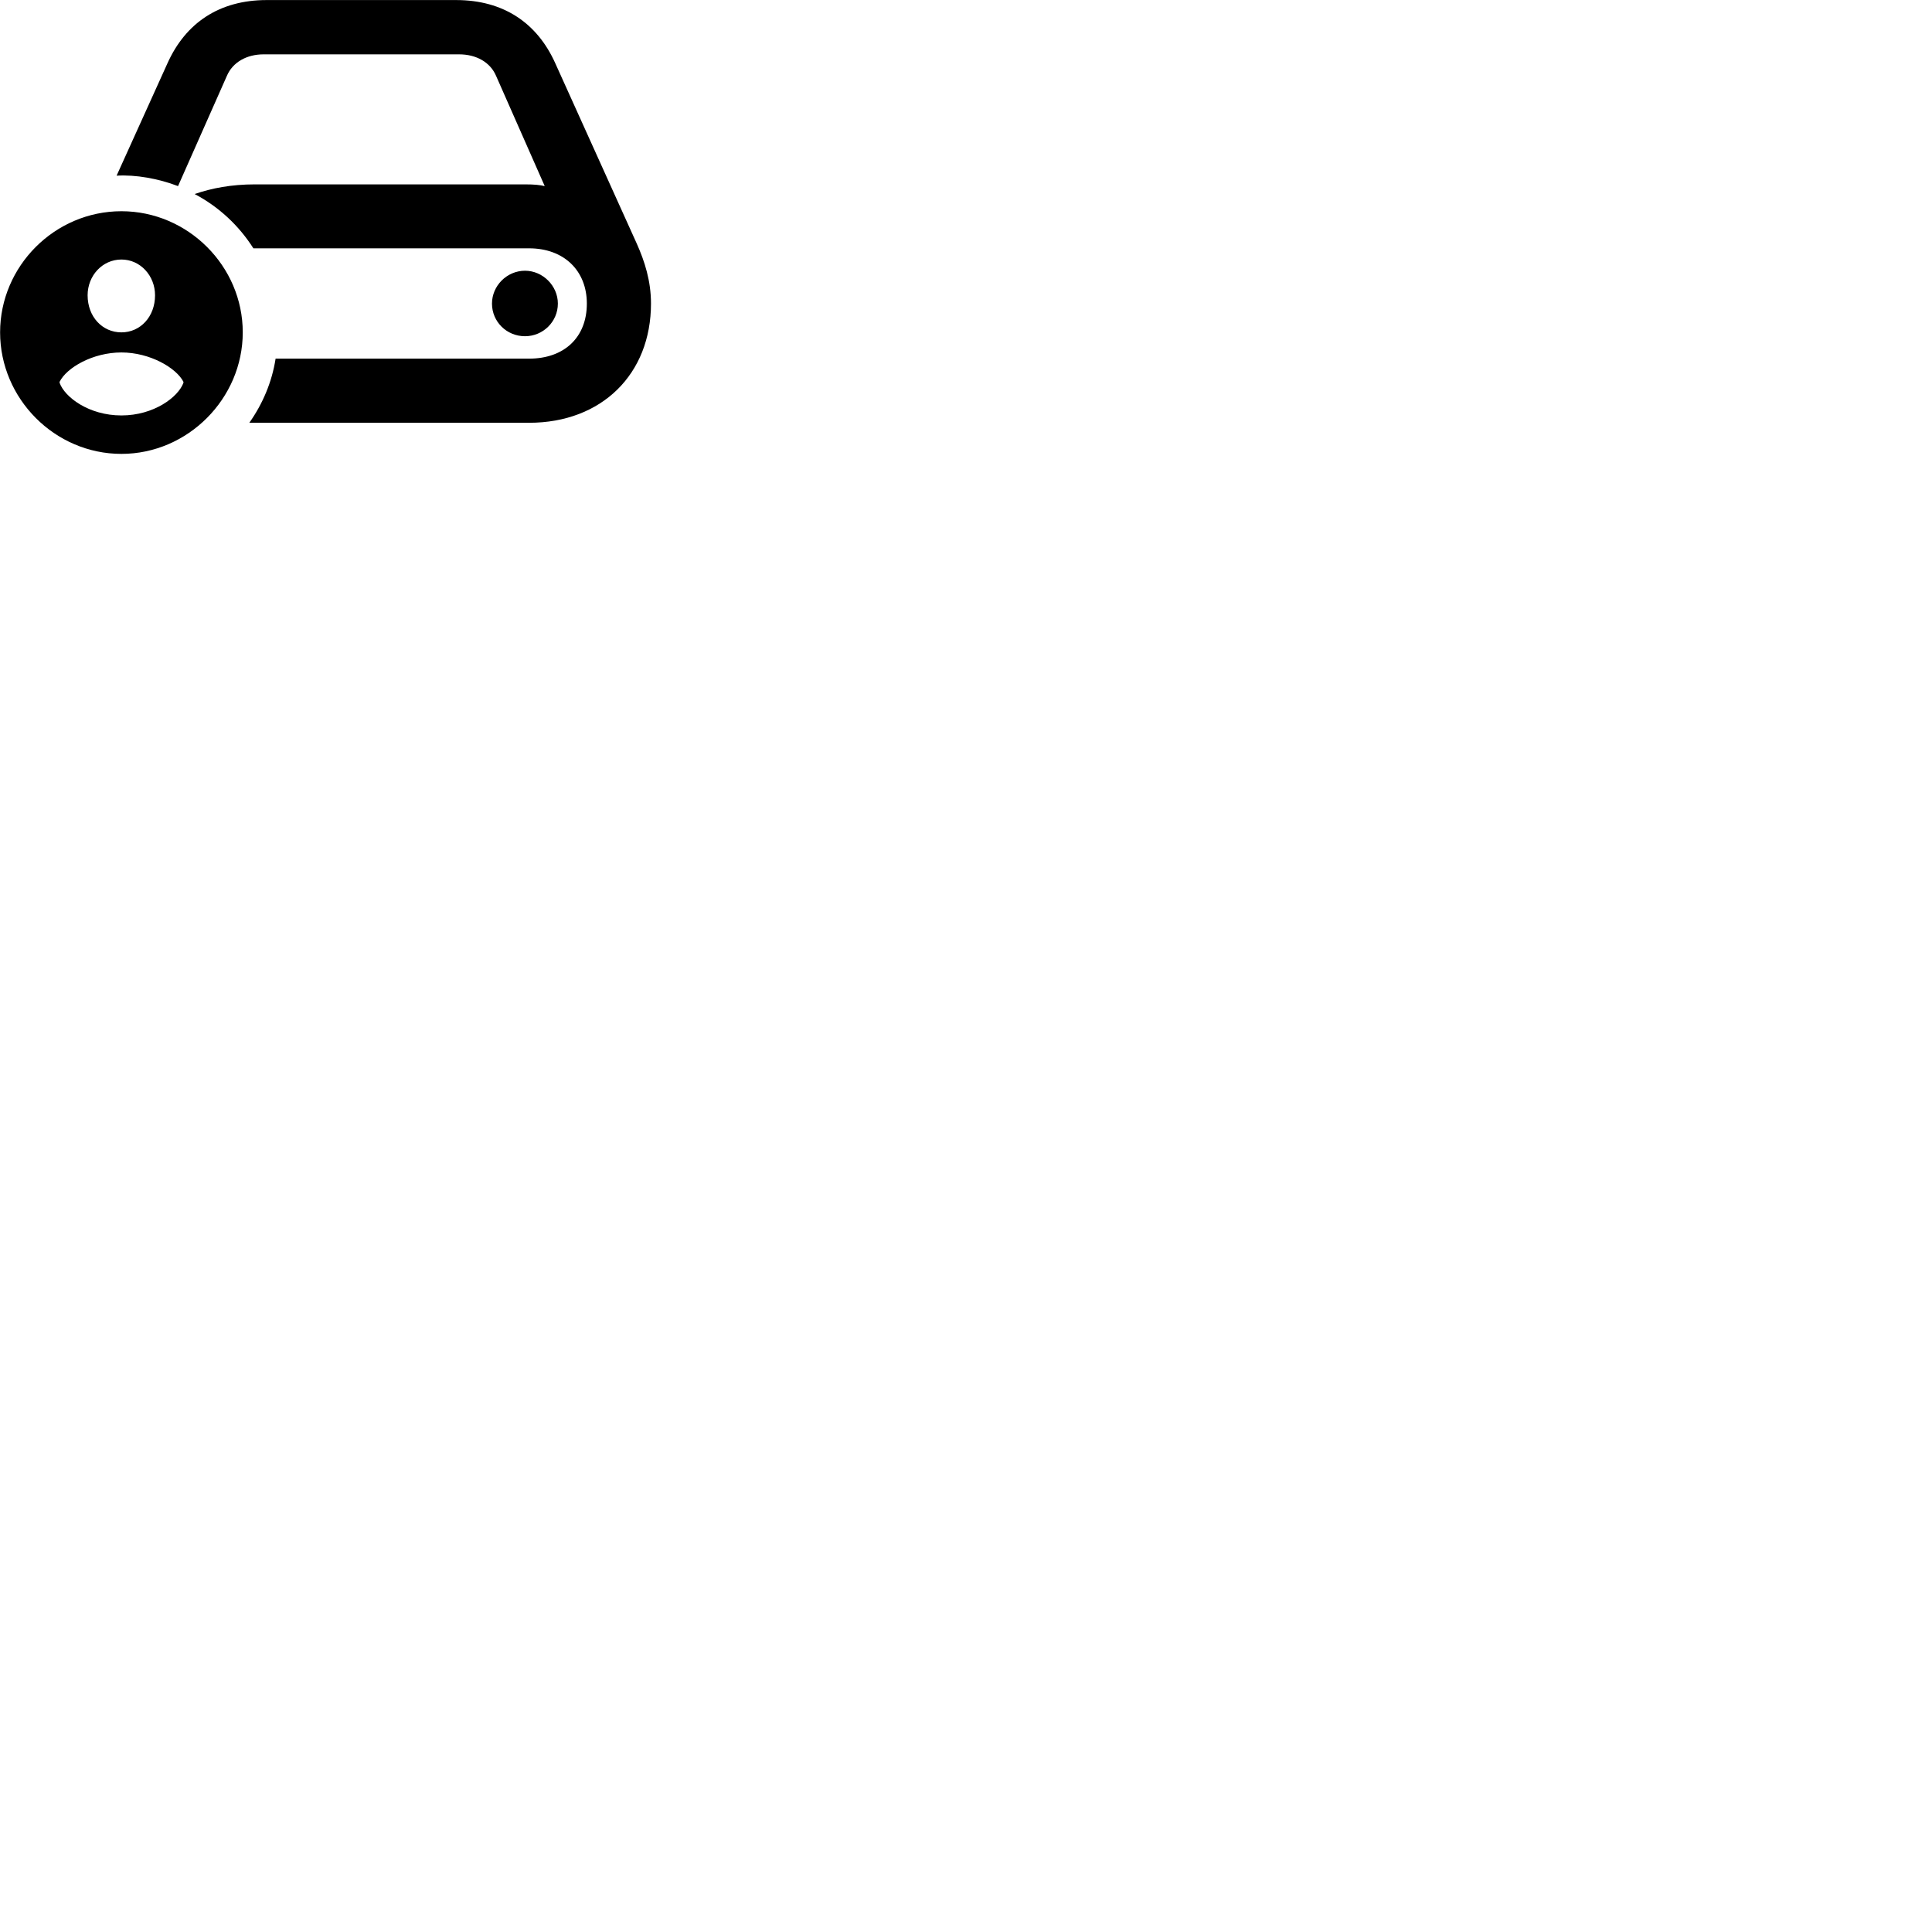 
        <svg xmlns="http://www.w3.org/2000/svg" viewBox="0 0 100 100">
            <path d="M12.905 21.883H27.385C31.145 21.883 33.695 19.363 33.695 15.713C33.695 14.533 33.365 13.523 32.965 12.623L28.745 3.283C27.805 1.183 26.055 0.003 23.605 0.003H13.805C11.355 0.003 9.605 1.183 8.665 3.283L6.035 9.093C7.015 9.033 8.205 9.243 9.215 9.633L11.745 3.923C12.045 3.223 12.765 2.813 13.645 2.813H23.765C24.655 2.813 25.375 3.223 25.675 3.923L28.195 9.633C27.935 9.573 27.665 9.543 27.175 9.543H13.195C11.965 9.543 10.945 9.743 10.075 10.043C11.325 10.703 12.365 11.673 13.115 12.853H27.385C29.195 12.853 30.375 14.013 30.375 15.713C30.375 17.473 29.195 18.563 27.385 18.563H14.265C14.075 19.783 13.595 20.903 12.905 21.883ZM6.285 23.493C9.715 23.493 12.565 20.633 12.565 17.203C12.565 13.773 9.725 10.933 6.285 10.933C2.835 10.933 0.005 13.773 0.005 17.203C0.005 20.633 2.835 23.493 6.285 23.493ZM6.285 17.203C5.295 17.203 4.535 16.393 4.535 15.283C4.535 14.273 5.295 13.433 6.285 13.433C7.265 13.433 8.025 14.273 8.025 15.283C8.025 16.393 7.265 17.203 6.285 17.203ZM25.465 15.713C25.465 16.653 26.225 17.403 27.175 17.403C28.105 17.403 28.875 16.653 28.875 15.713C28.875 14.793 28.095 14.013 27.175 14.013C26.235 14.013 25.465 14.793 25.465 15.713ZM6.285 21.503C4.595 21.503 3.345 20.553 3.085 19.813V19.763C3.445 19.033 4.795 18.243 6.285 18.243C7.765 18.243 9.125 19.043 9.495 19.763V19.813C9.225 20.553 7.965 21.503 6.285 21.503Z" />
        </svg>
    